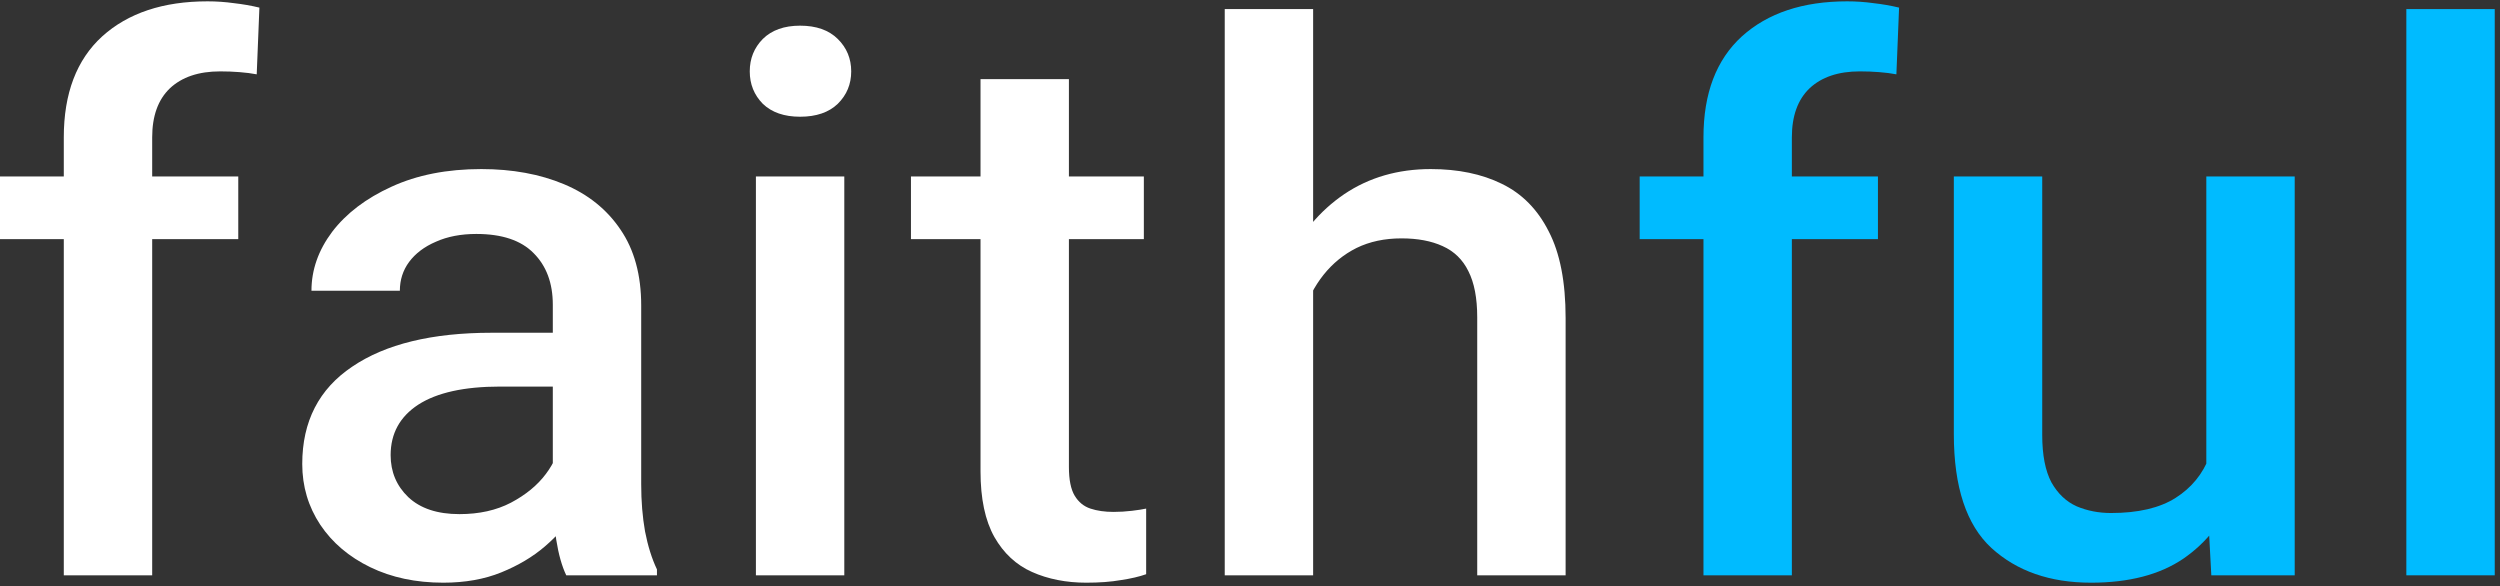 <svg width="452" height="106" viewBox="0 0 452 106" fill="none" xmlns="http://www.w3.org/2000/svg">
<rect x="0" y="0" width="452" height="106" fill="#333333" stroke="none"/>
<path d="M11.534 104.017V24.836C11.534 16.883 13.85 10.795 18.482 6.574C23.161 2.353 29.507 0.242 37.52 0.242C39.141 0.242 40.739 0.353 42.314 0.575C43.889 0.753 45.418 1.02 46.9 1.375L46.414 13.439C45.487 13.261 44.445 13.128 43.287 13.039C42.175 12.95 41.017 12.906 39.813 12.906C35.922 12.906 32.888 13.928 30.711 15.972C28.58 18.016 27.515 20.971 27.515 24.836V104.017H11.534ZM43.079 43.232H0V31.901H43.079V43.232Z" fill="white"/>
<path d="M99.948 55.096C99.948 51.185 98.79 48.075 96.474 45.764C94.204 43.454 90.753 42.299 86.121 42.299C83.342 42.299 80.91 42.765 78.826 43.698C76.741 44.587 75.12 45.809 73.962 47.364C72.85 48.875 72.294 50.608 72.294 52.563H56.313C56.313 48.786 57.564 45.231 60.066 41.899C62.613 38.566 66.18 35.856 70.766 33.767C75.398 31.634 80.817 30.568 87.024 30.568C92.629 30.568 97.609 31.479 101.963 33.301C106.317 35.123 109.722 37.855 112.177 41.499C114.678 45.142 115.929 49.719 115.929 55.229V87.554C115.929 90.62 116.16 93.464 116.624 96.085C117.133 98.707 117.851 100.995 118.778 102.95V104.017H102.38C101.592 102.373 100.99 100.24 100.573 97.618C100.156 94.952 99.948 92.397 99.948 89.954V55.096ZM102.519 69.892H90.429C83.944 69.892 79.011 70.981 75.629 73.158C72.294 75.335 70.627 78.379 70.627 82.289C70.627 85.31 71.692 87.843 73.823 89.887C76 91.931 79.08 92.953 83.064 92.953C86.631 92.953 89.734 92.264 92.374 90.887C95.061 89.465 97.169 87.732 98.697 85.688C100.226 83.644 101.037 81.689 101.129 79.823L106.618 86.754C106.155 88.621 105.229 90.62 103.839 92.753C102.496 94.886 100.712 96.907 98.489 98.818C96.312 100.684 93.695 102.239 90.638 103.484C87.58 104.728 84.083 105.35 80.146 105.35C75.189 105.35 70.789 104.417 66.944 102.551C63.1 100.684 60.089 98.129 57.912 94.886C55.734 91.598 54.646 87.932 54.646 83.888C54.646 76.201 57.657 70.336 63.679 66.293C69.7 62.205 78.108 60.161 88.9 60.161H102.38L102.519 69.892Z" fill="white"/>
<path d="M152.649 104.017H136.668V31.901H152.649V104.017ZM135.556 12.906C135.556 10.595 136.343 8.64 137.918 7.041C139.54 5.441 141.786 4.641 144.658 4.641C147.576 4.641 149.846 5.441 151.467 7.041C153.089 8.64 153.899 10.595 153.899 12.906C153.899 15.216 153.089 17.171 151.467 18.771C149.846 20.326 147.576 21.104 144.658 21.104C141.786 21.104 139.54 20.326 137.918 18.771C136.343 17.171 135.556 15.216 135.556 12.906Z" fill="white"/>
<path d="M206.808 43.232H164.702V31.901H206.808V43.232ZM193.259 14.305V84.422C193.259 86.732 193.607 88.465 194.301 89.62C194.996 90.776 195.946 91.553 197.15 91.953C198.354 92.353 199.744 92.553 201.319 92.553C202.431 92.553 203.542 92.486 204.654 92.353C205.766 92.22 206.623 92.086 207.225 91.953V103.817C205.974 104.261 204.446 104.617 202.639 104.883C200.879 105.194 198.795 105.35 196.386 105.35C192.773 105.35 189.507 104.706 186.589 103.417C183.717 102.128 181.447 100.018 179.78 97.085C178.112 94.108 177.278 90.154 177.278 85.221V14.305H193.259Z" fill="white"/>
<path d="M237.413 104.017H221.433V1.642H237.413V104.017ZM228.867 65.293C228.96 58.628 230.234 52.696 232.689 47.497C235.144 42.254 238.595 38.122 243.041 35.1C247.535 32.079 252.746 30.568 258.675 30.568C263.631 30.568 267.916 31.457 271.529 33.234C275.188 35.011 278.014 37.877 280.006 41.832C282.044 45.742 283.063 50.963 283.063 57.495V104.017H267.082V57.362C267.082 53.896 266.549 51.119 265.484 49.03C264.465 46.942 262.913 45.431 260.829 44.498C258.791 43.565 256.312 43.098 253.394 43.098C250.337 43.098 247.627 43.676 245.265 44.831C242.949 45.987 240.957 47.608 239.289 49.697C237.668 51.741 236.441 54.096 235.607 56.762C234.819 59.428 234.426 62.272 234.426 65.293H228.867Z" fill="white"/>
<path d="M307.987 104.017V24.836C307.987 16.883 310.303 10.795 314.935 6.574C319.614 2.353 325.96 0.242 333.973 0.242C335.594 0.242 337.193 0.353 338.767 0.575C340.342 0.753 341.871 1.02 343.353 1.375L342.867 13.439C341.94 13.261 340.898 13.128 339.74 13.039C338.629 12.95 337.47 12.906 336.266 12.906C332.375 12.906 329.341 13.928 327.164 15.972C325.033 18.016 323.968 20.971 323.968 24.836V104.017H307.987ZM339.532 43.232H296.453V31.901H339.532V43.232Z" fill="#00BBFF"/>
<path d="M398.902 31.901H414.883V104.017H399.806L398.902 87.088V31.901ZM406.962 71.891C406.962 78.29 405.99 84.022 404.044 89.087C402.099 94.108 398.995 98.085 394.734 101.018C390.472 103.906 384.914 105.35 378.058 105.35C370.647 105.35 364.648 103.261 360.062 99.085C355.523 94.908 353.253 88.043 353.253 78.49V31.901H369.234V78.623C369.234 82.267 369.79 85.133 370.901 87.221C372.059 89.265 373.588 90.709 375.487 91.553C377.386 92.353 379.448 92.753 381.671 92.753C386.581 92.753 390.472 91.842 393.344 90.02C396.216 88.198 398.254 85.71 399.458 82.555C400.709 79.401 401.334 75.89 401.334 72.025L406.962 71.891Z" fill="#00BBFF"/>
<path d="M451.047 104.017H435.066V1.642H451.047V104.017Z" fill="#00BBFF"/>
</svg>
